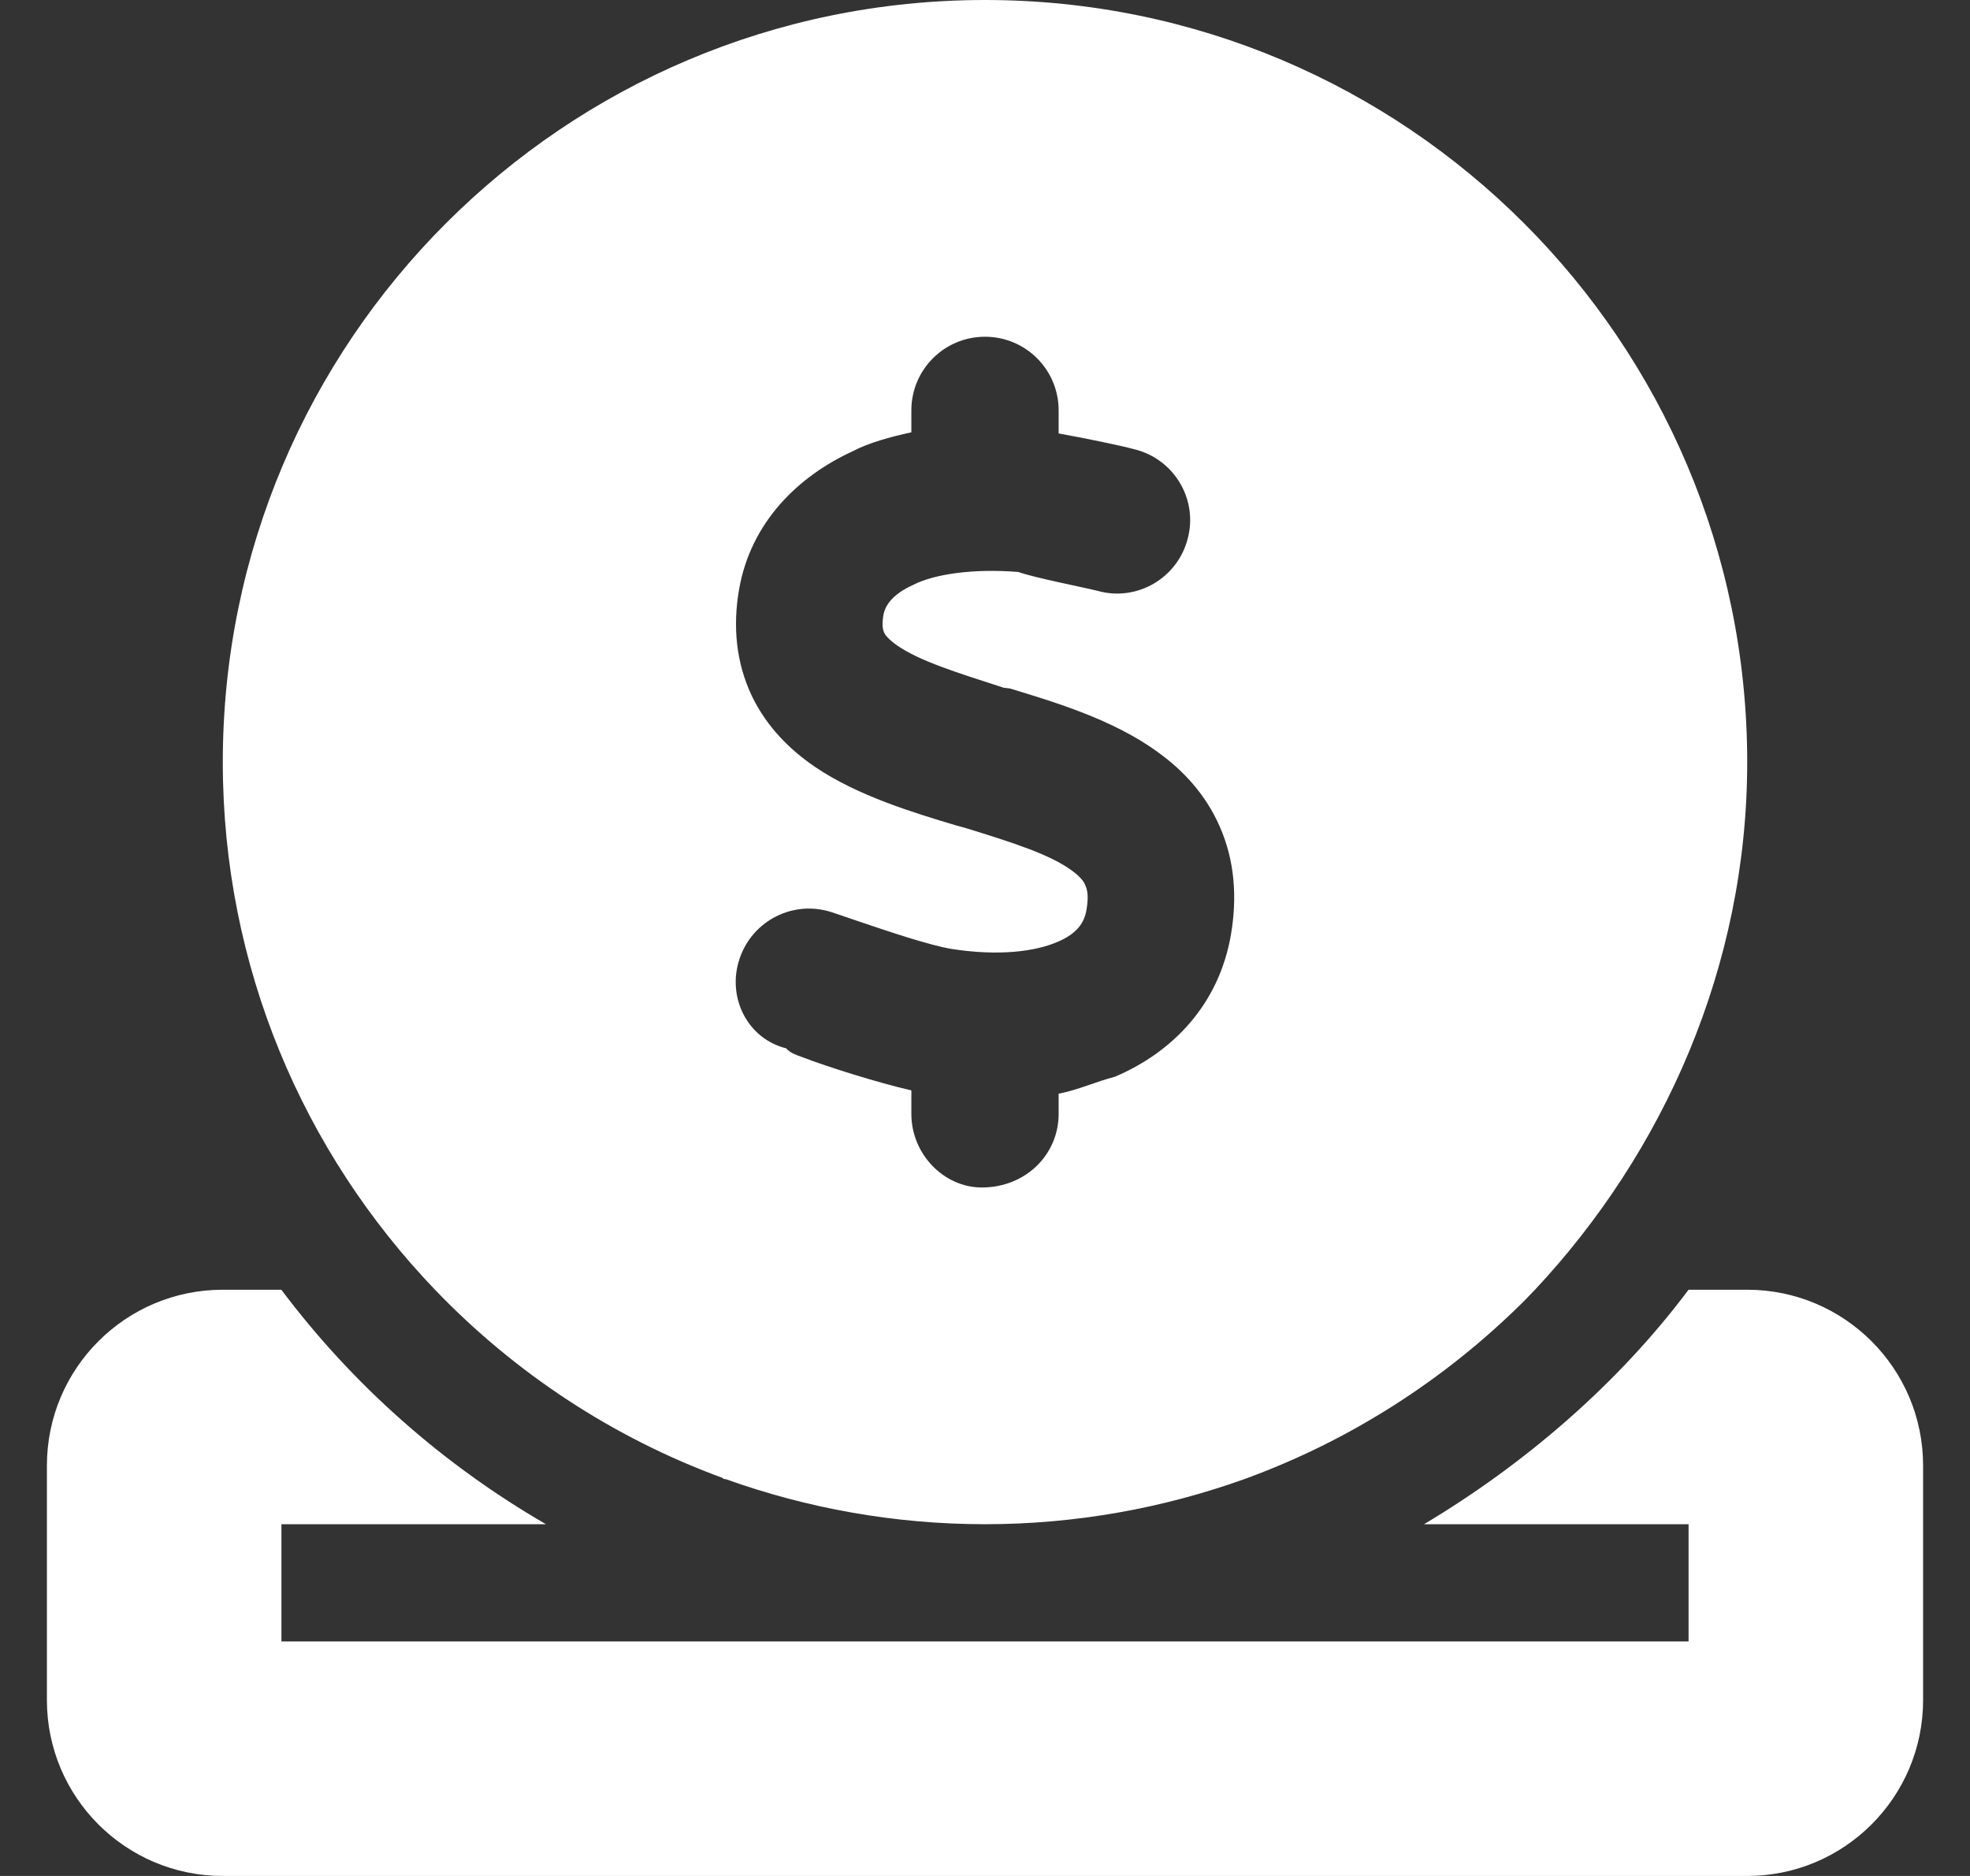 <svg width="21" height="20" viewBox="0 0 21 20" fill="none" xmlns="http://www.w3.org/2000/svg">
<rect x="0" y="0" width="21" height="20" fill="#333333" stroke="none"/>
<g clip-path="url(#clip0_1742_17580)">
<path d="M13.262 15.77C12.402 16.078 11.469 16.25 10.5 16.25C9.531 16.25 8.598 16.078 7.738 15.77C7.691 15.766 7.715 15.762 7.707 15.758C6.531 15.328 5.484 14.633 4.637 13.75C3.236 12.289 2.375 10.309 2.375 8.125C2.375 3.638 6.012 0 10.5 0C14.988 0 18.625 3.638 18.625 8.125C18.625 10.309 17.73 12.289 16.363 13.75C16.324 13.789 16.285 13.832 16.246 13.871C15.41 14.703 14.395 15.359 13.262 15.77ZM9.715 4.34V4.609C9.496 4.656 9.254 4.723 9.094 4.809C8.512 5.074 8.004 5.566 7.879 6.281C7.809 6.68 7.848 7.066 8.012 7.414C8.176 7.758 8.43 8 8.688 8.176C9.141 8.484 9.738 8.664 10.195 8.801L10.281 8.824C10.828 8.992 11.195 9.113 11.426 9.281C11.523 9.352 11.559 9.406 11.57 9.441C11.586 9.473 11.609 9.543 11.582 9.699C11.559 9.836 11.484 9.953 11.27 10.043C11.031 10.145 10.645 10.195 10.145 10.117C9.91 10.078 9.492 9.938 9.121 9.812C9.035 9.781 8.949 9.754 8.871 9.727C8.461 9.59 8.02 9.812 7.883 10.223C7.746 10.633 7.969 11.074 8.379 11.176C8.426 11.227 8.484 11.246 8.551 11.27C8.824 11.375 9.344 11.539 9.715 11.625V11.875C9.715 12.309 10.066 12.66 10.465 12.66C10.934 12.66 11.285 12.309 11.285 11.875V11.66C11.492 11.621 11.695 11.527 11.883 11.48C12.5 11.219 12.992 10.711 13.121 9.969C13.191 9.562 13.16 9.172 13.004 8.816C12.852 8.465 12.605 8.207 12.344 8.02C11.871 7.672 11.238 7.484 10.766 7.34L10.699 7.332C10.18 7.164 9.805 7.047 9.566 6.883C9.465 6.812 9.434 6.766 9.426 6.746C9.418 6.73 9.395 6.684 9.418 6.551C9.434 6.473 9.492 6.344 9.738 6.234C9.957 6.121 10.379 6.059 10.855 6.098C11.027 6.16 11.555 6.262 11.707 6.301C12.121 6.414 12.551 6.164 12.66 5.746C12.773 5.332 12.523 4.902 12.105 4.793C11.934 4.746 11.543 4.668 11.285 4.621V4.375C11.285 3.941 10.934 3.59 10.5 3.59C10.066 3.59 9.715 3.941 9.715 4.375V4.34ZM2.375 13.75H2.999C3.759 14.762 4.719 15.613 5.82 16.25H3V17.5H18V16.25H15.18C16.246 15.613 17.242 14.762 18 13.75H18.625C19.66 13.75 20.5 14.59 20.5 15.625V18.125C20.5 19.16 19.66 20 18.625 20H2.375C1.339 20 0.5 19.16 0.5 18.125V15.625C0.5 14.59 1.339 13.75 2.375 13.75Z" fill="white"/>
</g>
<defs>
<clipPath id="clip0_1742_17580">
<rect width="20" height="20" fill="white" transform="translate(0.5)"/>
</clipPath>
</defs>
</svg>
